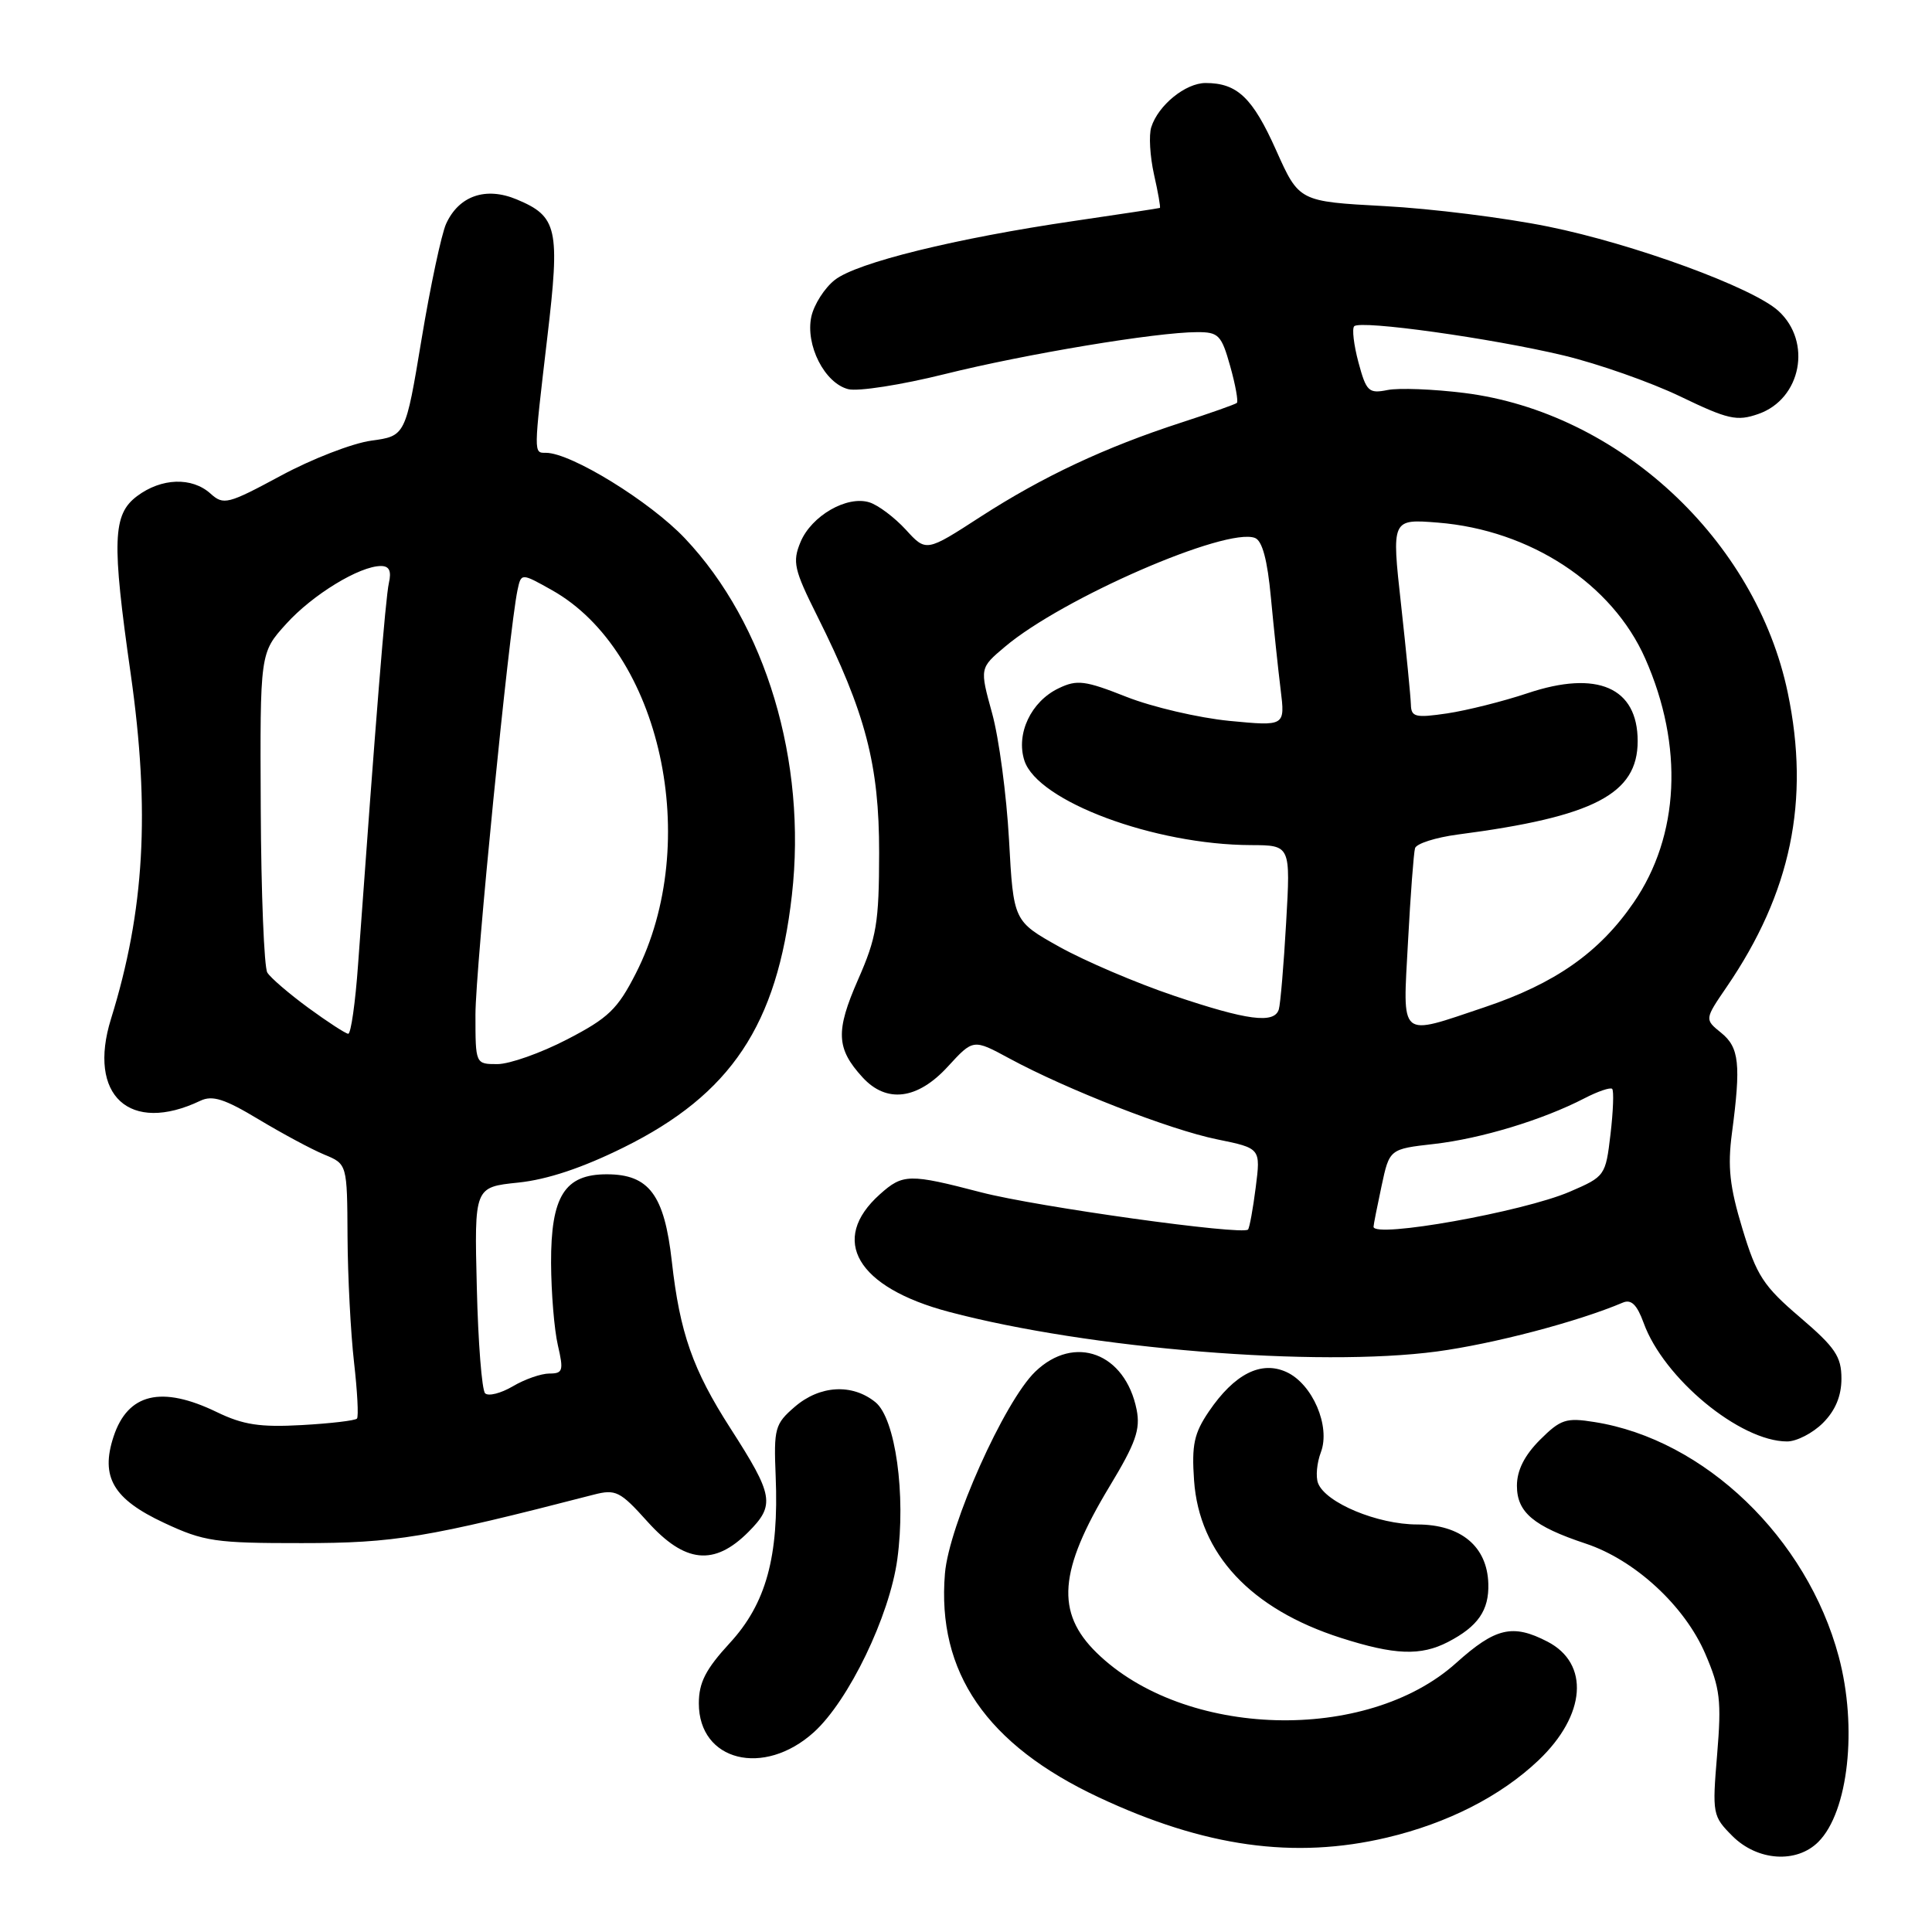 <?xml version="1.0" encoding="UTF-8" standalone="no"?>
<!DOCTYPE svg PUBLIC "-//W3C//DTD SVG 1.1//EN" "http://www.w3.org/Graphics/SVG/1.1/DTD/svg11.dtd" >
<svg xmlns="http://www.w3.org/2000/svg" xmlns:xlink="http://www.w3.org/1999/xlink" version="1.1" viewBox="0 0 256 256">
 <g >
 <path fill="currentColor"
d=" M 240.94 244.06 C 244.92 240.08 246.15 228.88 243.64 219.50 C 239.43 203.77 225.87 190.74 211.29 188.43 C 207.51 187.82 206.79 188.06 204.04 190.80 C 202.00 192.85 201.00 194.83 201.00 196.87 C 201.00 200.39 203.20 202.24 210.13 204.54 C 216.63 206.70 223.23 212.78 225.96 219.14 C 227.93 223.71 228.12 225.36 227.53 232.47 C 226.87 240.37 226.93 240.65 229.56 243.29 C 232.87 246.59 238.05 246.95 240.94 244.06 Z  M 183.77 243.49 C 191.82 241.59 198.86 238.00 203.87 233.24 C 210.16 227.25 210.67 220.43 205.04 217.52 C 200.44 215.14 198.16 215.67 192.95 220.35 C 181.08 231.03 156.91 230.34 145.31 219.00 C 139.85 213.66 140.28 208.13 147.02 196.96 C 150.49 191.22 151.13 189.41 150.61 186.79 C 149.10 179.27 142.37 176.75 137.18 181.75 C 133.08 185.70 125.74 202.11 125.21 208.50 C 124.12 221.59 130.73 231.19 145.60 238.16 C 159.61 244.73 171.50 246.39 183.77 243.49 Z  M 107.84 229.53 C 112.46 225.35 117.88 214.12 118.90 206.60 C 120.06 198.06 118.65 187.95 116.00 185.80 C 112.92 183.30 108.63 183.55 105.31 186.41 C 102.68 188.68 102.52 189.26 102.78 195.61 C 103.22 206.26 101.51 212.49 96.70 217.71 C 93.51 221.18 92.60 222.94 92.60 225.71 C 92.60 233.37 101.20 235.52 107.84 229.53 Z  M 191.87 217.57 C 195.83 215.52 197.32 213.38 197.21 209.85 C 197.07 204.91 193.57 202.00 187.79 202.00 C 182.54 202.00 175.65 199.13 174.65 196.53 C 174.32 195.68 174.49 193.84 175.02 192.44 C 176.33 189.00 173.92 183.38 170.46 181.80 C 167.09 180.26 163.56 182.06 160.18 187.03 C 158.22 189.92 157.89 191.45 158.22 196.17 C 158.90 205.89 165.73 213.21 177.68 217.03 C 184.80 219.31 188.25 219.44 191.87 217.57 Z  M 99.15 203.01 C 102.73 199.42 102.52 198.18 96.78 189.25 C 91.80 181.50 90.08 176.61 89.02 167.14 C 88.03 158.31 86.00 155.60 80.39 155.60 C 74.82 155.60 72.99 158.51 73.02 167.36 C 73.04 171.29 73.44 176.19 73.92 178.25 C 74.70 181.62 74.59 182.00 72.80 182.00 C 71.70 182.00 69.52 182.76 67.94 183.70 C 66.35 184.63 64.71 185.04 64.28 184.62 C 63.85 184.19 63.35 177.87 63.18 170.57 C 62.85 157.30 62.85 157.30 68.66 156.70 C 72.53 156.30 77.19 154.74 82.64 152.04 C 96.86 145.00 102.98 135.83 104.93 118.61 C 106.94 100.91 101.48 82.67 90.76 71.34 C 86.14 66.45 75.66 60.00 72.34 60.00 C 70.69 60.00 70.69 60.31 72.52 44.71 C 74.23 30.26 73.87 28.68 68.46 26.42 C 64.36 24.71 60.80 25.94 59.11 29.66 C 58.50 31.01 57.03 37.88 55.86 44.94 C 53.73 57.77 53.73 57.77 49.19 58.39 C 46.70 58.73 41.30 60.82 37.20 63.04 C 30.18 66.82 29.62 66.96 27.90 65.41 C 25.43 63.18 21.39 63.32 18.16 65.74 C 14.92 68.17 14.80 71.66 17.32 89.30 C 19.91 107.51 19.16 120.67 14.71 135.00 C 11.55 145.15 17.18 150.32 26.54 145.86 C 28.15 145.09 29.76 145.61 34.25 148.31 C 37.38 150.19 41.30 152.30 42.97 152.99 C 46.00 154.24 46.00 154.24 46.05 163.87 C 46.08 169.17 46.47 176.65 46.91 180.50 C 47.35 184.35 47.53 187.71 47.30 187.97 C 47.08 188.23 43.79 188.62 39.99 188.83 C 34.46 189.14 32.22 188.80 28.73 187.11 C 21.40 183.56 16.94 184.62 15.05 190.35 C 13.28 195.71 15.00 198.64 21.75 201.79 C 27.03 204.26 28.53 204.48 40.00 204.47 C 52.27 204.47 56.53 203.77 78.67 198.05 C 81.59 197.30 82.17 197.59 85.79 201.62 C 90.75 207.13 94.62 207.54 99.15 203.01 Z  M 241.55 188.55 C 243.20 186.90 244.00 184.97 244.00 182.67 C 244.00 179.75 243.18 178.54 238.51 174.55 C 233.66 170.41 232.76 169.03 230.88 162.82 C 229.19 157.25 228.90 154.62 229.49 150.15 C 230.70 141.00 230.46 138.79 228.06 136.85 C 225.86 135.07 225.86 135.07 228.79 130.78 C 237.32 118.31 239.87 106.07 236.89 91.80 C 232.66 71.51 214.46 54.63 194.03 52.07 C 189.93 51.56 185.35 51.38 183.86 51.68 C 181.36 52.18 181.04 51.88 180.00 48.01 C 179.38 45.69 179.13 43.54 179.44 43.23 C 180.27 42.39 197.60 44.81 207.19 47.10 C 211.73 48.19 218.68 50.63 222.62 52.52 C 228.99 55.59 230.14 55.85 233.00 54.85 C 238.67 52.87 240.14 45.30 235.65 41.20 C 232.26 38.10 216.48 32.32 205.13 30.02 C 199.43 28.86 189.67 27.64 183.45 27.31 C 172.13 26.70 172.13 26.70 169.09 19.90 C 165.98 12.94 163.94 11.00 159.75 11.00 C 157.09 11.00 153.47 13.94 152.55 16.85 C 152.21 17.91 152.38 20.72 152.91 23.11 C 153.45 25.49 153.80 27.49 153.69 27.55 C 153.59 27.60 148.46 28.38 142.31 29.28 C 126.66 31.57 113.52 34.80 110.62 37.09 C 109.26 38.15 107.87 40.34 107.51 41.94 C 106.69 45.71 109.26 50.78 112.41 51.57 C 113.71 51.89 119.44 51.00 125.14 49.58 C 135.91 46.90 153.22 44.02 158.62 44.01 C 161.47 44.00 161.85 44.39 163.01 48.53 C 163.71 51.02 164.10 53.21 163.89 53.39 C 163.67 53.58 160.35 54.75 156.50 56.00 C 146.43 59.27 138.18 63.14 129.93 68.47 C 122.72 73.14 122.72 73.14 120.03 70.19 C 118.54 68.57 116.38 66.94 115.22 66.57 C 112.24 65.62 107.52 68.34 106.07 71.83 C 104.98 74.46 105.21 75.47 108.29 81.63 C 114.71 94.48 116.50 101.35 116.49 113.00 C 116.48 122.29 116.15 124.23 113.69 129.82 C 110.70 136.64 110.80 138.94 114.29 142.75 C 117.47 146.23 121.58 145.71 125.59 141.33 C 128.96 137.66 128.96 137.66 133.73 140.24 C 141.37 144.38 155.02 149.70 161.27 150.97 C 167.05 152.15 167.05 152.15 166.39 157.33 C 166.03 160.17 165.57 162.69 165.37 162.92 C 164.67 163.71 137.43 159.92 130.00 157.99 C 120.48 155.51 119.64 155.52 116.59 158.25 C 109.83 164.29 113.54 170.60 125.75 173.83 C 144.31 178.74 174.57 181.19 190.39 179.08 C 197.89 178.07 209.03 175.15 215.04 172.60 C 216.15 172.13 216.91 172.88 217.79 175.29 C 220.44 182.63 230.56 191.00 236.80 191.00 C 238.06 191.00 240.20 189.90 241.55 188.55 Z  M 63.00 134.44 C 63.00 128.41 67.45 83.50 68.57 78.20 C 69.06 75.91 69.06 75.91 73.14 78.20 C 87.57 86.31 93.11 111.61 84.25 128.98 C 81.83 133.73 80.61 134.90 75.14 137.73 C 71.67 139.53 67.51 141.00 65.91 141.00 C 63.00 141.00 63.00 141.00 63.00 134.44 Z  M 40.85 133.54 C 38.29 131.66 35.84 129.56 35.42 128.87 C 35.00 128.18 34.60 118.37 34.55 107.06 C 34.45 86.50 34.45 86.50 37.91 82.68 C 41.41 78.80 47.64 75.00 50.48 75.00 C 51.58 75.00 51.89 75.66 51.53 77.25 C 51.08 79.21 49.78 95.41 47.45 127.75 C 47.09 132.84 46.50 136.99 46.14 136.98 C 45.79 136.96 43.41 135.41 40.85 133.54 Z  M 182.00 162.55 C 182.00 162.30 182.48 159.88 183.06 157.17 C 184.11 152.25 184.11 152.25 190.04 151.58 C 196.24 150.87 204.40 148.40 209.93 145.54 C 211.72 144.61 213.38 144.05 213.62 144.28 C 213.86 144.52 213.76 147.23 213.40 150.29 C 212.75 155.80 212.68 155.89 208.00 157.91 C 201.79 160.58 182.00 164.11 182.00 162.55 Z  M 186.57 124.75 C 186.90 118.56 187.32 113.00 187.50 112.39 C 187.68 111.78 190.23 110.97 193.16 110.58 C 211.20 108.23 217.00 105.22 217.00 98.20 C 217.00 91.09 211.65 88.76 202.42 91.85 C 199.16 92.94 194.36 94.14 191.75 94.53 C 187.54 95.15 186.99 95.01 186.95 93.36 C 186.92 92.34 186.34 86.38 185.65 80.13 C 184.39 68.76 184.39 68.76 190.54 69.25 C 202.77 70.23 213.64 77.36 218.01 87.28 C 223.12 98.85 222.55 110.74 216.47 119.59 C 211.93 126.21 206.07 130.32 196.72 133.46 C 185.24 137.31 185.87 137.85 186.57 124.75 Z  M 155.50 131.92 C 150.55 130.25 143.75 127.34 140.39 125.47 C 134.29 122.06 134.29 122.06 133.70 111.28 C 133.37 105.35 132.37 97.80 131.46 94.51 C 129.81 88.52 129.81 88.52 133.16 85.70 C 140.77 79.26 162.48 69.82 166.29 71.28 C 167.26 71.65 167.94 74.20 168.40 79.17 C 168.78 83.20 169.36 88.69 169.69 91.37 C 170.29 96.23 170.29 96.23 162.89 95.52 C 158.83 95.12 152.69 93.69 149.27 92.34 C 143.76 90.16 142.71 90.03 140.28 91.20 C 136.61 92.95 134.59 97.24 135.74 100.79 C 137.50 106.18 152.95 111.94 165.76 111.98 C 171.01 112.00 171.01 112.00 170.42 122.25 C 170.10 127.89 169.66 133.06 169.45 133.75 C 168.85 135.69 165.27 135.22 155.50 131.92 Z "/>
</g>
</svg>